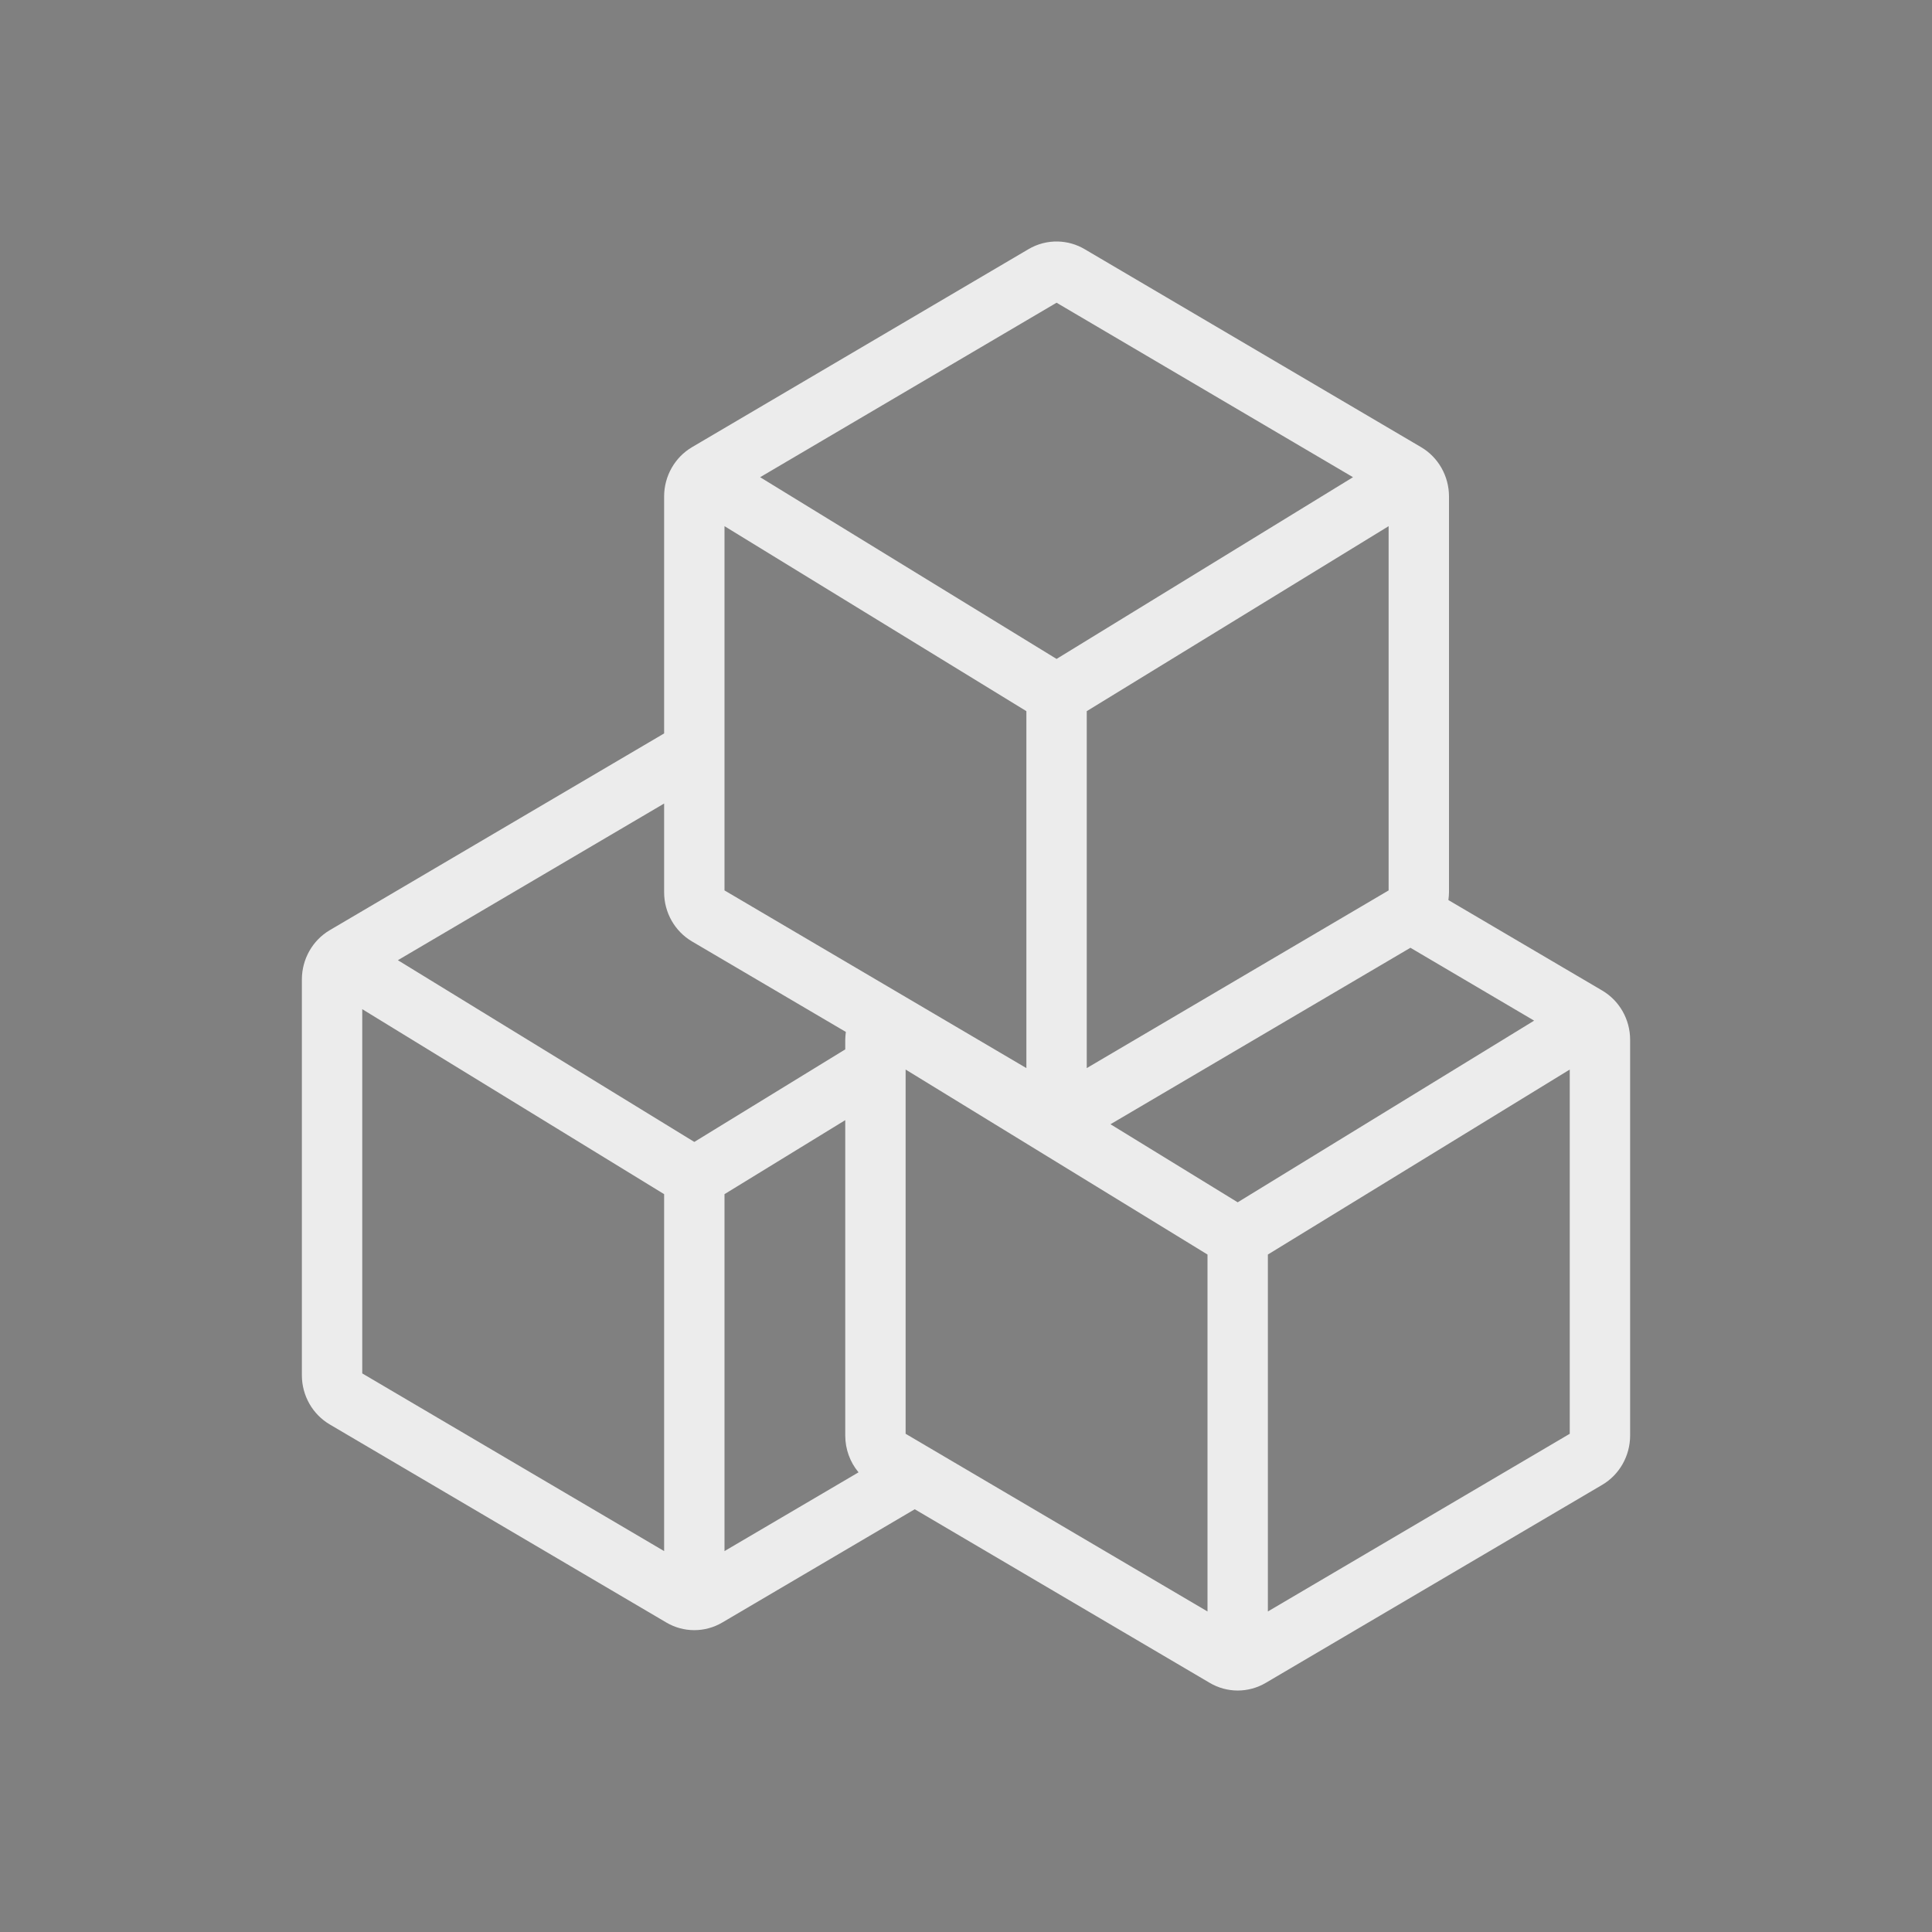 <svg xmlns="http://www.w3.org/2000/svg" width="32" height="32" version="1.1">
 <rect width="100%" height="100%" fill="#808080" stroke="none"/>
 <g id="22-22-kdf" transform="translate(32,10)">
  <rect style="opacity:0.001" width="22" height="22" x="0" y="0"/>
  <path style="opacity:1;fill:#ececec" d="m 11.482,3 a 0.5,0.5 0 0 0 -0.205,0.053 l -3.928,1.963 a 0.5,0.5 0 0 0 -0.004,0.002 0.5,0.5 0 0 0 -0.336,0.379 0.5,0.5 0 0 0 -0.008,0.047 0.5,0.5 0 0 0 0,0.006 0.5,0.5 0 0 0 -0.002,0.047 0.5,0.5 0 0 0 0,0.004 v 2.691 L 3.35,10.016 a 0.5,0.5 0 0 0 -0.004,0.002 0.5,0.5 0 0 0 -0.336,0.379 0.5,0.5 0 0 0 -0.008,0.047 0.5,0.5 0 0 0 0,0.006 0.5,0.5 0 0 0 -0.002,0.047 0.5,0.5 0 0 0 0,0.004 v 4.16 a 0.5,0.5 0 0 0 0.211,0.406 l 3.979,2.826 0.021,0.016 a 0.5,0.5 0 0 0 0.02,0.012 0.5,0.5 0 0 0 0.035,0.021 0.5,0.5 0 0 0 0.02,0.01 0.5,0.5 0 0 0 0.018,0.008 0.5,0.5 0 0 0 0.041,0.016 0.5,0.5 0 0 0 0.039,0.012 0.5,0.5 0 0 0 0.086,0.012 0.5,0.5 0 0 0 0.047,0.002 0.5,0.5 0 0 0 0.023,-0.002 0.5,0.5 0 0 0 0.002,0 0.5,0.5 0 0 0 0.033,-0.004 0.5,0.5 0 0 0 0.064,-0.014 0.5,0.5 0 0 0 0.023,-0.008 0.5,0.5 0 0 0 0.025,-0.01 0.5,0.5 0 0 0 0.035,-0.016 0.5,0.5 0 0 0 0.01,-0.004 0.5,0.5 0 0 0 0.02,-0.012 0.5,0.5 0 0 0 0.016,-0.01 l 0.008,-0.004 a 0.5,0.5 0 0 0 0.014,-0.01 L 9.908,16.563 l 3.281,2.33 0.021,0.016 a 0.5,0.5 0 0 0 0.02,0.012 0.5,0.5 0 0 0 0.035,0.021 0.5,0.5 0 0 0 0.02,0.01 0.5,0.5 0 0 0 0.018,0.008 0.5,0.5 0 0 0 0.041,0.016 0.5,0.5 0 0 0 0.039,0.012 0.5,0.5 0 0 0 0.086,0.012 0.5,0.5 0 0 0 0.047,0.002 0.5,0.5 0 0 0 0.023,-0.002 0.5,0.5 0 0 0 0.002,0 0.5,0.5 0 0 0 0.033,-0.004 0.5,0.5 0 0 0 0.064,-0.014 0.5,0.5 0 0 0 0.023,-0.008 0.5,0.5 0 0 0 0.025,-0.01 0.5,0.5 0 0 0 0.035,-0.016 0.5,0.5 0 0 0 0.01,-0.004 0.5,0.5 0 0 0 0.02,-0.012 0.5,0.5 0 0 0 0.016,-0.01 l 0.008,-0.004 a 0.5,0.5 0 0 0 0.014,-0.01 l 3.979,-2.527 a 0.5,0.5 0 0 0 0.232,-0.422 v -4.453 a 0.5,0.5 0 0 0 0,-0.006 0.5,0.5 0 0 0 -0.002,-0.045 0.5,0.5 0 0 0 0,-0.006 0.5,0.5 0 0 0 -0.346,-0.432 l -1.699,-0.85 a 0.5,0.5 0 0 0 0.047,-0.209 v -4.453 a 0.5,0.5 0 0 0 0,-0.006 0.5,0.5 0 0 0 -0.002,-0.045 0.5,0.5 0 0 0 0,-0.006 0.5,0.5 0 0 0 -0.346,-0.432 l -3.93,-1.965 a 0.5,0.5 0 0 0 -0.24,-0.053 z m 0.018,1.059 2.979,1.49 -2.979,1.861 -2.979,-1.861 z m -3.5,2.344 3,1.875 v 0.188 a 0.5,0.5 0 0 0 0,0.035 V 11.531 L 8,9.402 Z m 7,0 v 3.281 l -3,1.906 V 8.5 8.277 Z m -8,2.906 v 0.352 A 0.5,0.5 0 0 0 7.211,10.066 L 9.021,11.354 a 0.5,0.5 0 0 0 -0.012,0.043 0.5,0.5 0 0 0 -0.008,0.047 0.5,0.5 0 0 0 0,0.006 0.5,0.5 0 0 0 -0.002,0.023 l -1.5,0.938 -2.979,-1.861 z m 8.053,1.527 1.426,0.713 -2.979,1.861 -1.262,-0.787 z m -11.053,0.566 3,1.875 v 0.188 a 0.5,0.5 0 0 0 0,0.035 v 3.031 l -3,-2.129 z m 6,1 3,1.875 v 0.188 a 0.5,0.5 0 0 0 0,0.035 v 3.031 l -3,-2.129 z m 7,0 v 3.281 l -3,1.906 v -3.09 -0.223 z m -8,0.25 v 3.008 a 0.5,0.5 0 0 0 0.068,0.25 l -1.068,0.68 v -3.09 -0.223 z"/>
 </g>
 <g id="kdf">
  <rect style="opacity:0.001" width="32" height="32" x="0" y="0"/>
  <path style="opacity:1;fill:#ececec" d="m 17.521,4 c -0.17,-0.004 -0.339,0.04 -0.486,0.127 L 11.463,7.406 C 11.177,7.574 11.001,7.885 11,8.221 V 12.148 L 5.463,15.406 C 5.177,15.574 5.001,15.885 5,16.221 v 6.559 c 6.714e-4,0.336 0.177,0.646 0.463,0.814 l 5.572,3.279 c 0.287,0.17 0.642,0.17 0.93,0 l 3.186,-1.875 4.885,2.875 c 0.287,0.17 0.642,0.17 0.93,0 L 26.537,24.594 C 26.823,24.426 26.999,24.115 27,23.779 v -6.559 c -6.72e-4,-0.336 -0.177,-0.646 -0.463,-0.814 l -2.547,-1.498 c 0.006,-0.043 0.009,-0.086 0.01,-0.129 V 8.221 C 23.999,7.885 23.823,7.574 23.537,7.406 L 17.965,4.127 C 17.83,4.047 17.677,4.004 17.521,4 Z M 17.5,5.014 22.41,7.904 17.5,10.914 12.59,7.904 Z M 12,8.715 17,11.779 v 5.912 l -5,-2.943 z m 11,0 v 6.033 l -5,2.943 V 11.779 Z M 11,13.309 v 1.471 c 6.72e-4,0.336 0.177,0.646 0.463,0.814 l 2.547,1.498 c -0.006,0.043 -0.009,0.086 -0.01,0.129 v 0.16 l -2.5,1.533 -4.91,-3.01 z m 12.361,2.389 2.049,1.207 L 20.5,19.914 18.393,18.621 Z M 6,16.715 l 5,3.064 v 5.912 L 6,22.748 Z m 9,1 5,3.064 v 5.912 l -5,-2.943 z m 11,0 v 6.033 l -5,2.943 v -5.912 z m -12,0.838 v 5.227 c 7.15e-4,0.222 0.078,0.436 0.219,0.605 -10e-7,6.51e-4 -10e-7,0.001 0,0.002 L 12,25.691 v -5.912 z"/>
 </g>
</svg>
